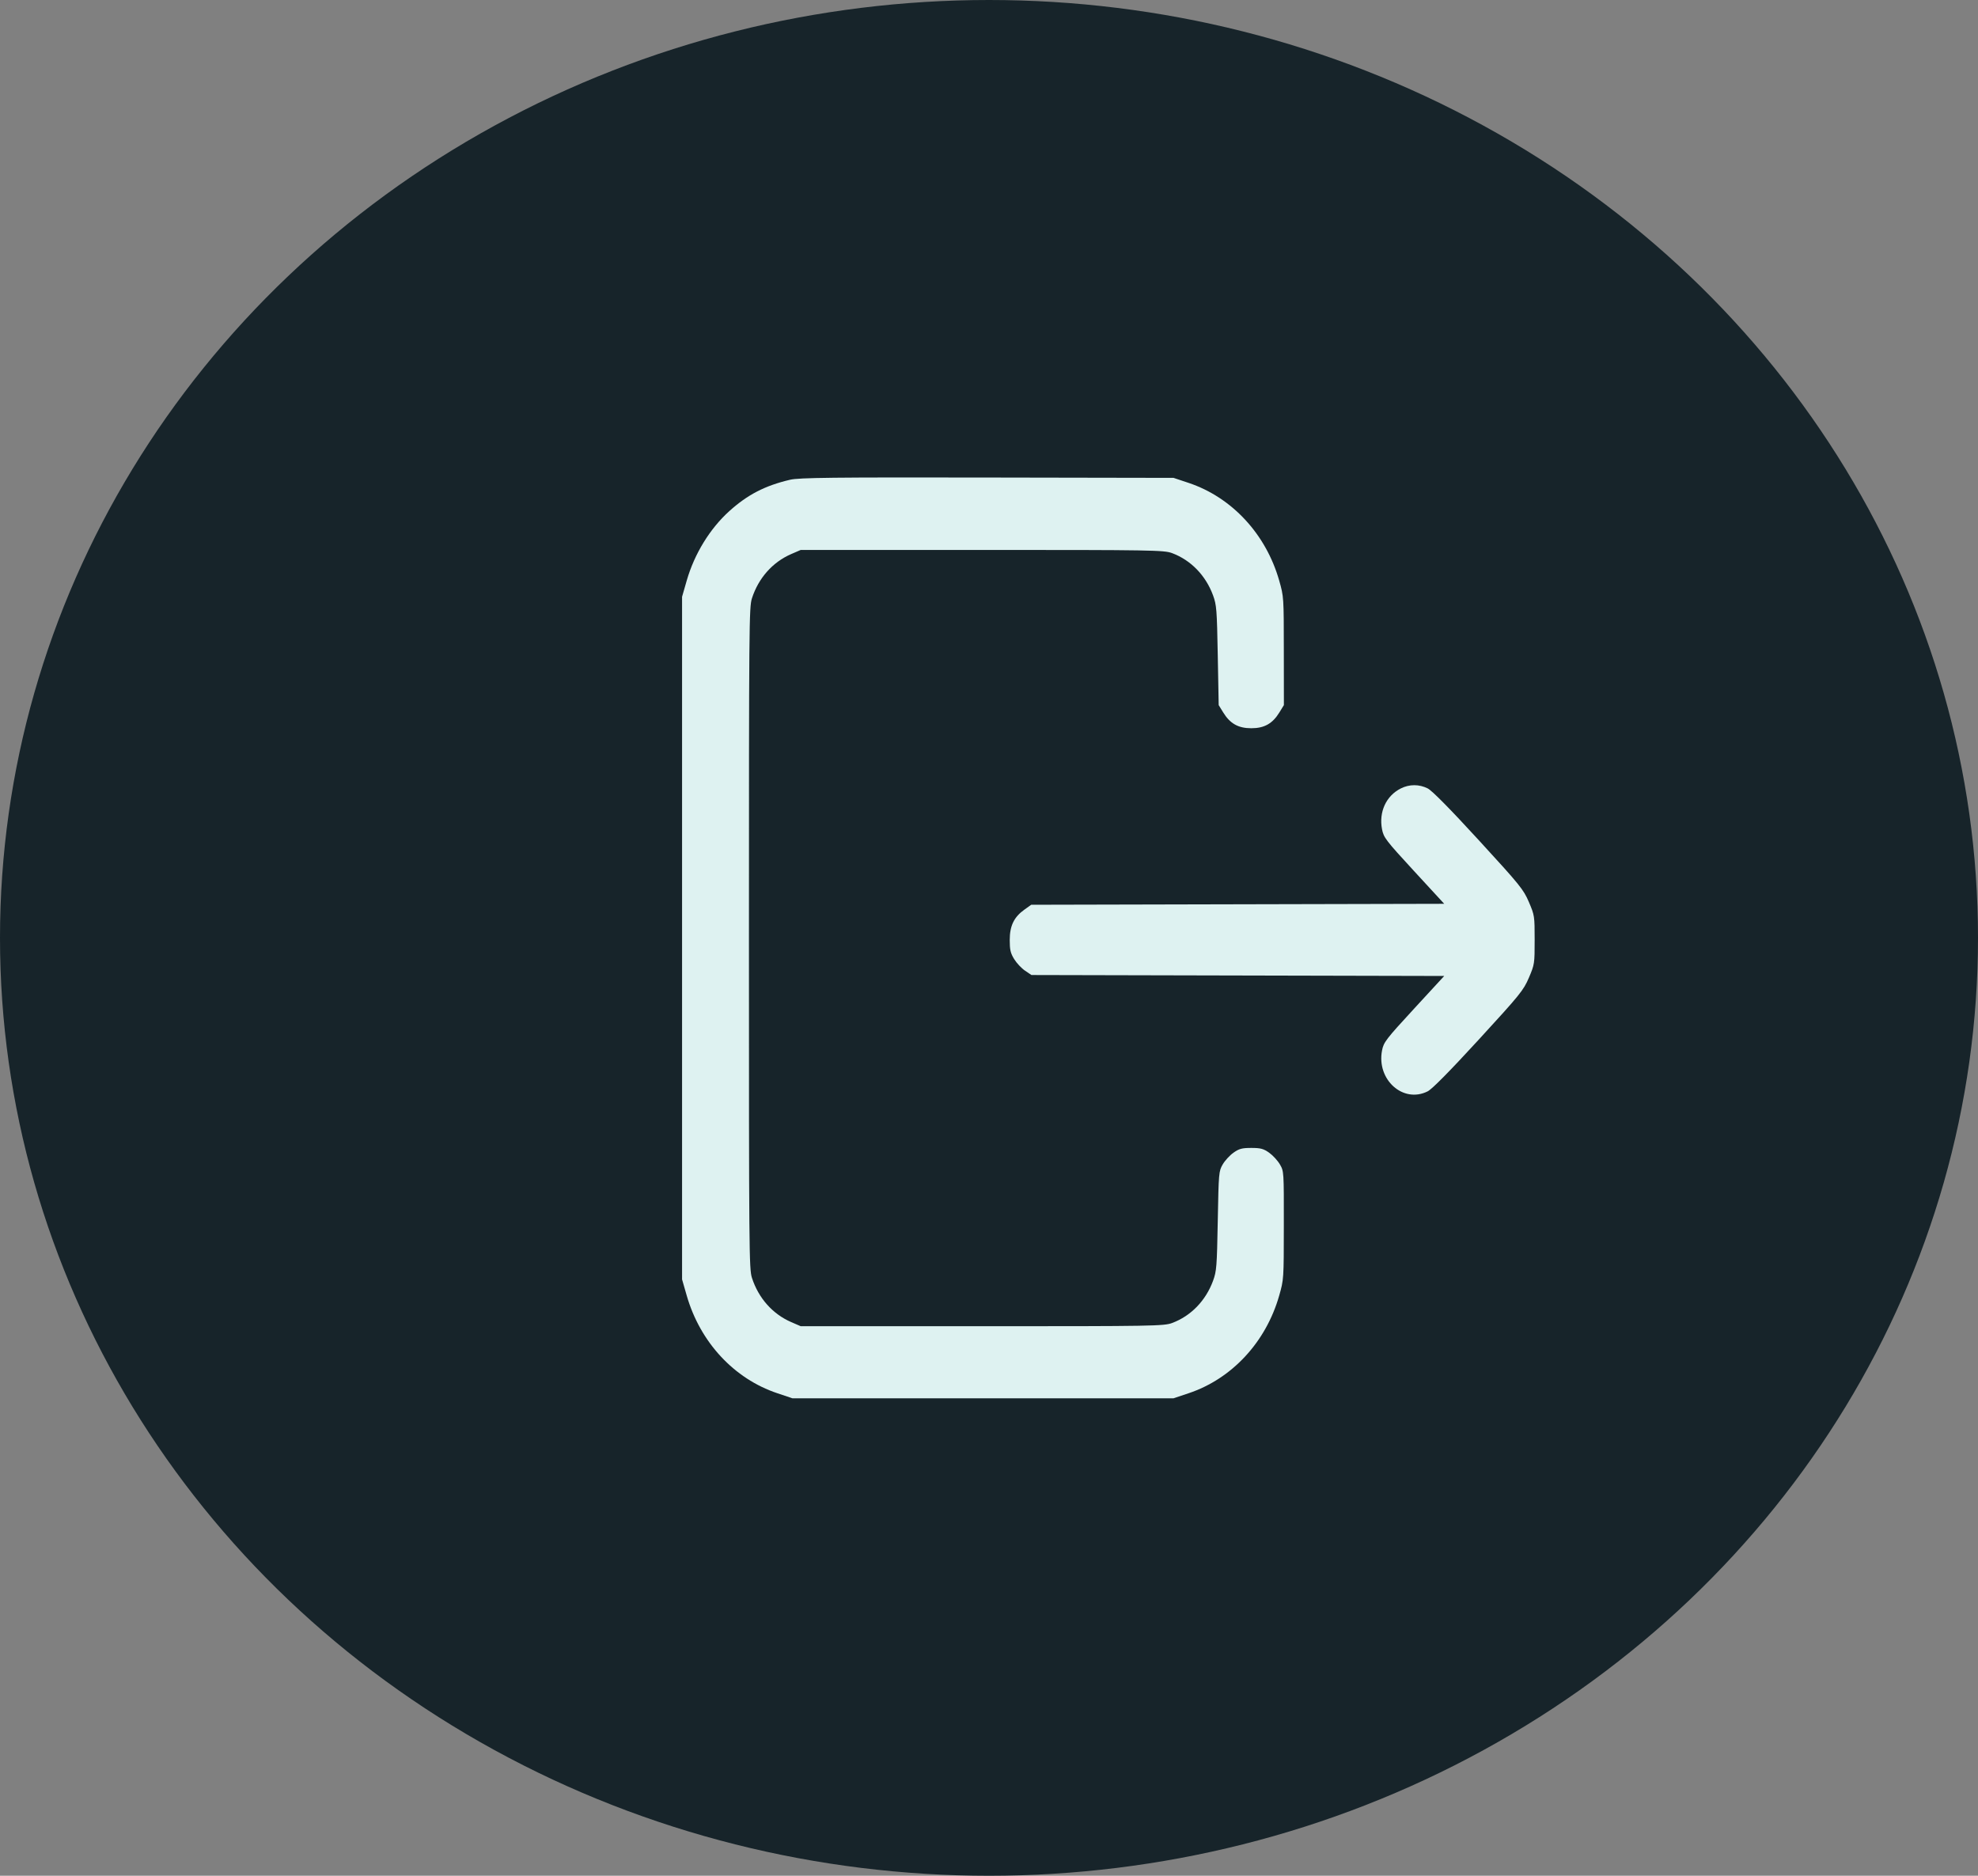 <svg xmlns="http://www.w3.org/2000/svg" width="58" height="55" viewBox="0 0 58 55" fill="none"><rect x="0" y="0" width="58" height="55" fill="#808080" stroke="none"/><ellipse cx="29" cy="27.5" rx="29" ry="27.5" fill="#17242A"></ellipse><path fill-rule="evenodd" clip-rule="evenodd" d="M23.167 14.067C22.431 14.24 21.921 14.504 21.385 14.987C20.815 15.502 20.363 16.239 20.137 17.022L20 17.498V27.506V37.514L20.137 37.99C20.531 39.357 21.525 40.428 22.794 40.852L23.235 41H28.823H34.412L34.853 40.852C36.123 40.428 37.12 39.353 37.509 37.99C37.644 37.516 37.644 37.508 37.645 35.93C37.647 34.353 37.647 34.344 37.531 34.144C37.467 34.033 37.325 33.878 37.216 33.8C37.05 33.682 36.962 33.659 36.691 33.659C36.42 33.659 36.332 33.682 36.167 33.8C36.057 33.878 35.916 34.033 35.852 34.144C35.739 34.34 35.734 34.386 35.708 35.798C35.683 37.144 35.673 37.272 35.57 37.554C35.356 38.137 34.923 38.585 34.37 38.792C34.133 38.882 33.791 38.887 28.799 38.887H23.48L23.198 38.765C22.654 38.528 22.241 38.063 22.049 37.469C21.965 37.211 21.961 36.696 21.961 27.506C21.961 18.316 21.965 17.8 22.049 17.543C22.241 16.949 22.654 16.484 23.198 16.247L23.48 16.125H28.799C33.791 16.125 34.133 16.13 34.37 16.219C34.923 16.427 35.356 16.875 35.57 17.458C35.673 17.74 35.683 17.868 35.708 19.218L35.735 20.675L35.867 20.889C36.069 21.218 36.309 21.353 36.691 21.353C37.074 21.353 37.313 21.218 37.516 20.888L37.647 20.674L37.645 19.086C37.644 17.504 37.644 17.496 37.509 17.022C37.12 15.659 36.123 14.584 34.853 14.159L34.412 14.012L28.946 14.002C24.418 13.994 23.427 14.005 23.167 14.067ZM41.078 23.117C40.645 23.333 40.426 23.808 40.525 24.317C40.571 24.557 40.636 24.642 41.461 25.538L42.348 26.501L36.293 26.515L30.238 26.529L30.039 26.671C29.732 26.89 29.608 27.147 29.608 27.563C29.608 27.851 29.63 27.946 29.739 28.124C29.812 28.242 29.955 28.394 30.058 28.463L30.245 28.589L36.297 28.603L42.348 28.617L41.461 29.58C40.636 30.476 40.571 30.561 40.525 30.801C40.359 31.658 41.143 32.361 41.863 32C41.991 31.936 42.512 31.408 43.361 30.483C44.573 29.162 44.674 29.037 44.831 28.668C44.997 28.279 45 28.259 45 27.559C45 26.858 44.997 26.839 44.831 26.45C44.674 26.081 44.573 25.956 43.361 24.635C42.512 23.709 41.991 23.182 41.863 23.117C41.613 22.992 41.328 22.992 41.078 23.117Z" fill="#DEF2F1"></path></svg>